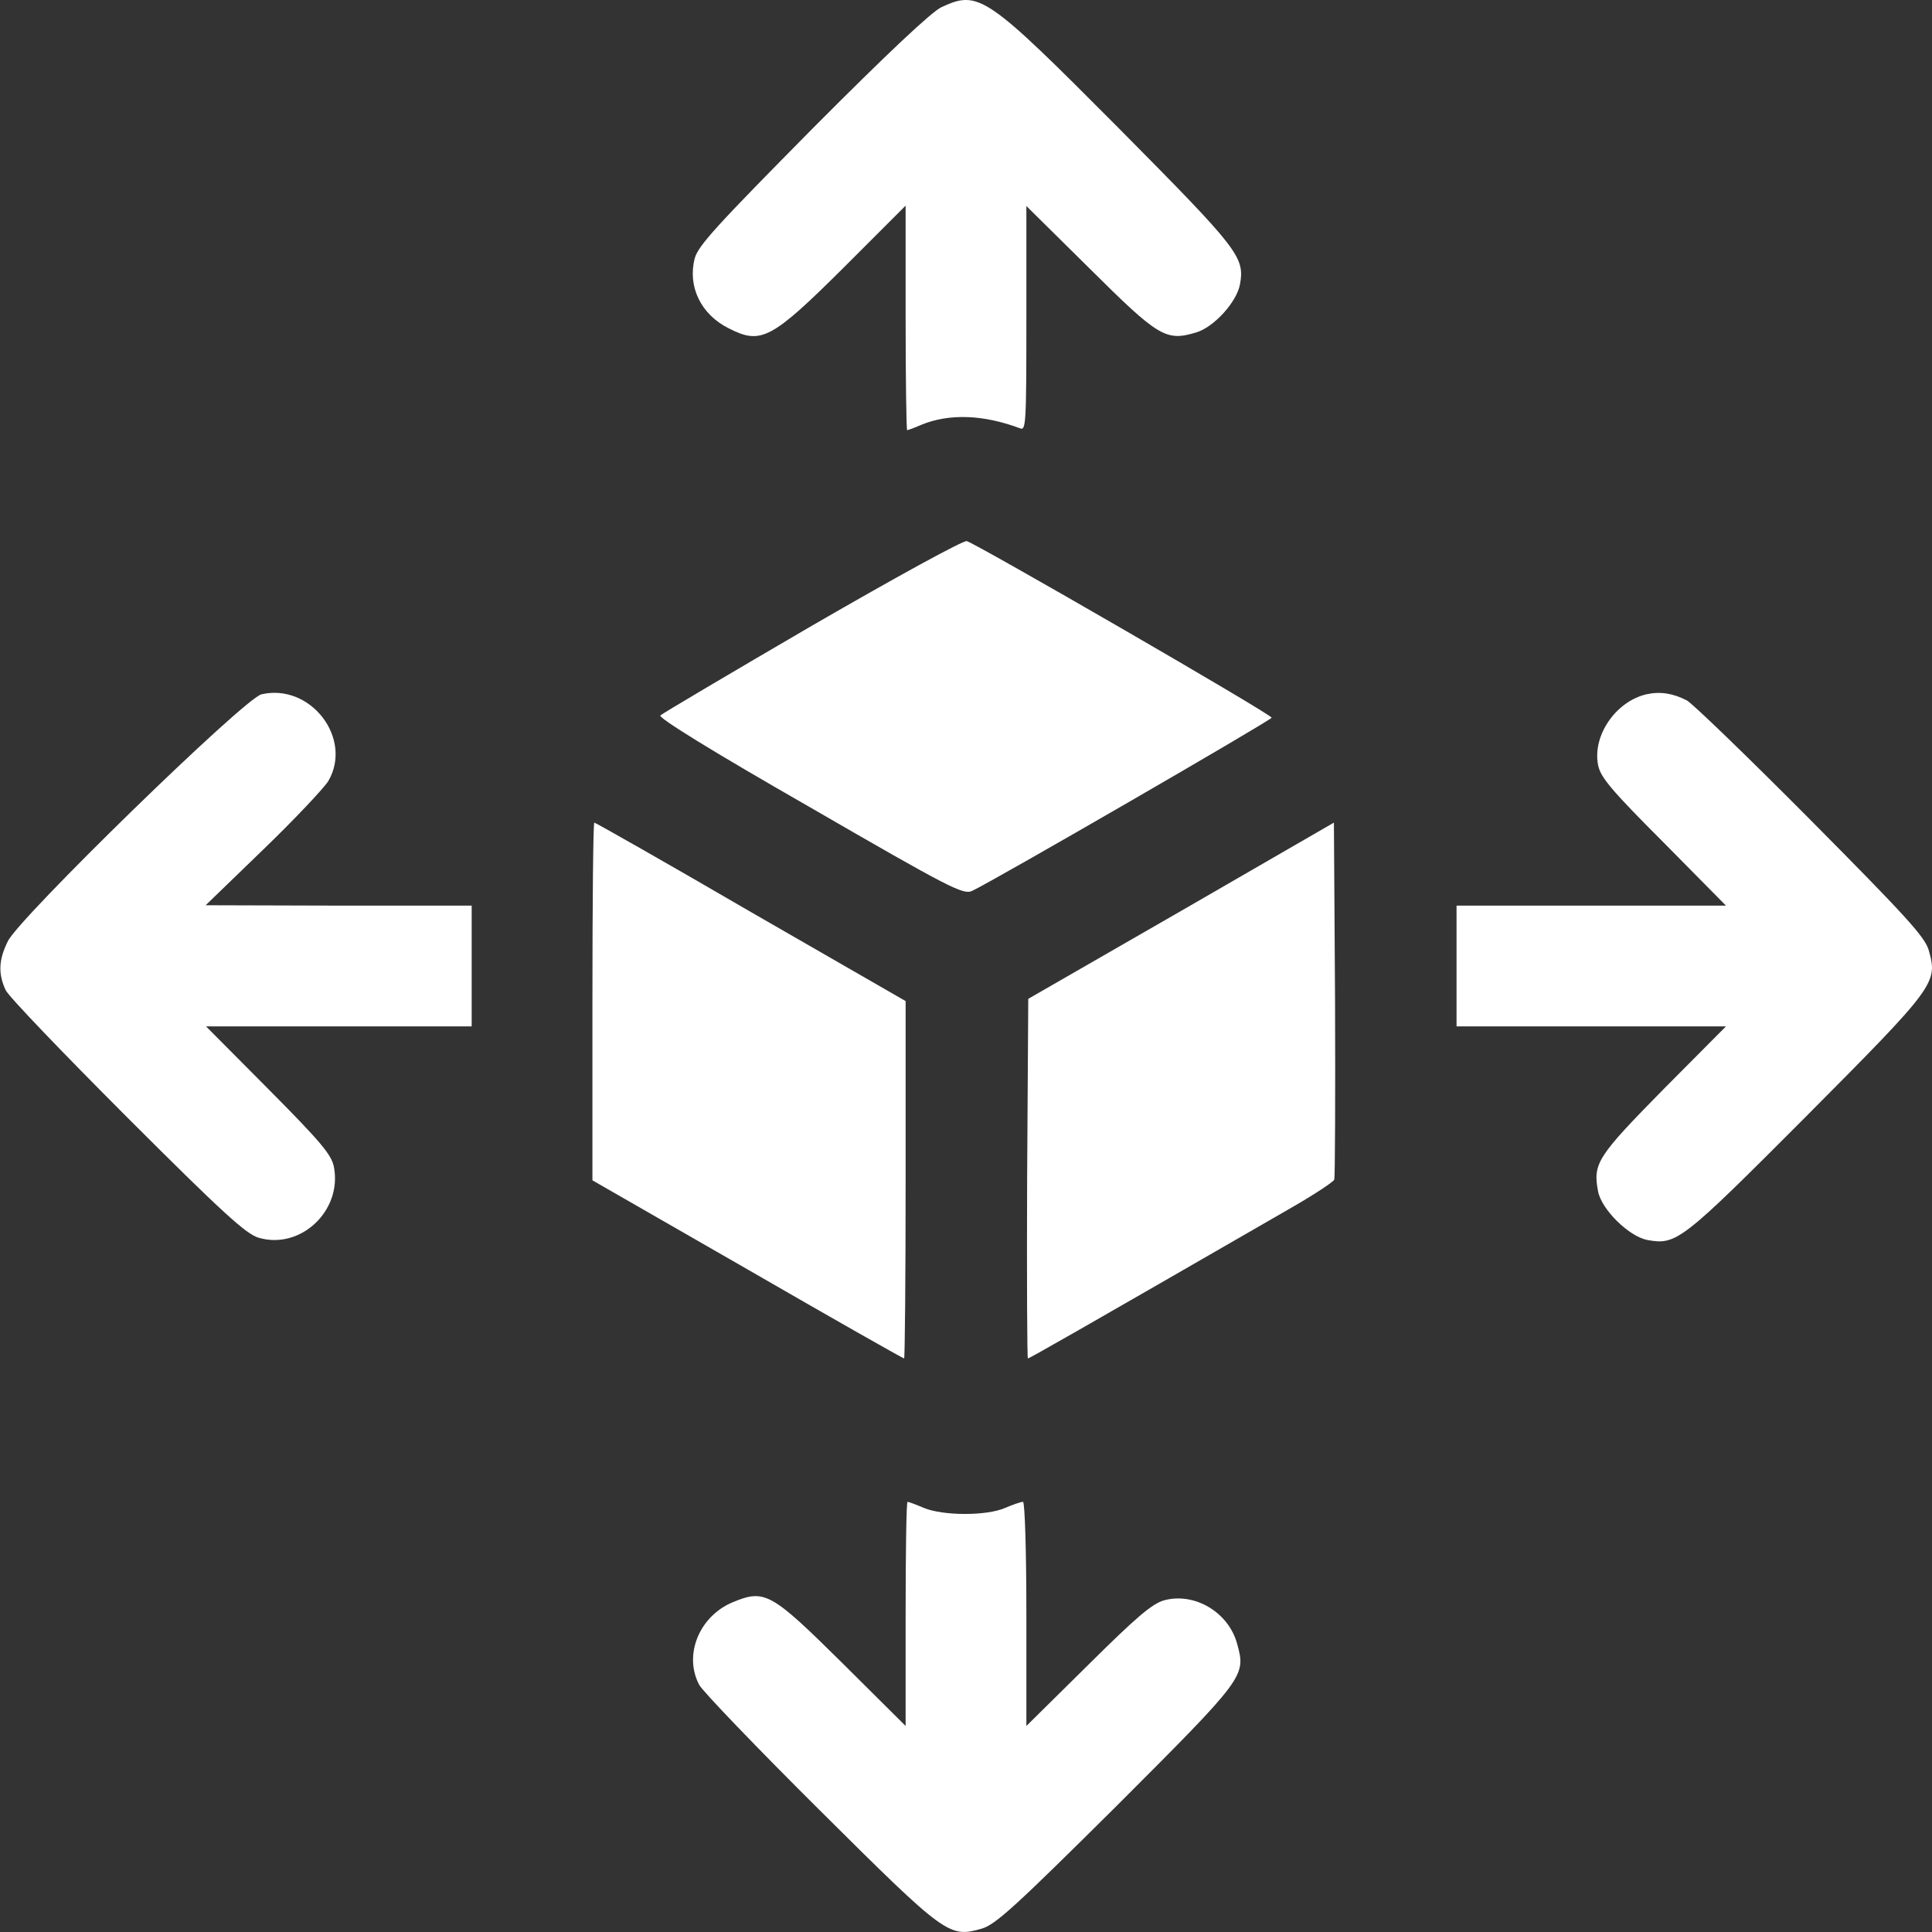 <?xml version="1.0" standalone="no"?>
<!DOCTYPE svg PUBLIC "-//W3C//DTD SVG 20010904//EN"
 "http://www.w3.org/TR/2001/REC-SVG-20010904/DTD/svg10.dtd">
<svg version="1.0" xmlns="http://www.w3.org/2000/svg"
 width="512pt" height="512pt" viewBox="0 0 512 512"
 preserveAspectRatio="xMidYMid meet">

<rect x="0" y="0" width="512" height="512" fill="#333333" stroke="none"/>

<g transform="translate(0,512) scale(0.1,-0.1)"
fill="#ffffff" stroke="none">
<path d="M2495 5101 c-26 -12 -144 -123 -342 -322 -253 -256 -303 -310 -312
-344 -19 -74 16 -148 90 -185 86 -44 113 -30 307 163 l162 162 0 -298 c0 -163
2 -297 4 -297 2 0 19 6 37 14 75 31 166 27 262 -9 16 -7 17 11 17 291 l0 298
168 -166 c183 -182 202 -193 282 -169 47 14 107 80 116 127 13 73 -2 92 -320
413 -353 355 -372 368 -471 322z"/>
<path d="M2152 3462 c-216 -126 -397 -233 -402 -238 -6 -6 134 -93 396 -243
370 -214 407 -233 430 -222 51 23 794 453 794 459 0 9 -784 462 -808 468 -10
2 -187 -95 -410 -224z"/>
<path d="M693 3280 c-45 -10 -642 -592 -672 -654 -25 -50 -26 -87 -6 -130 8
-17 154 -169 323 -338 253 -253 314 -308 347 -318 111 -33 222 71 200 187 -6
32 -32 64 -173 206 l-166 167 352 0 352 0 0 160 0 160 -352 0 -353 1 152 147
c84 81 161 163 173 182 66 113 -47 260 -177 230z"/>
<path d="M4363 3280 c-81 -19 -143 -109 -128 -187 6 -32 33 -65 173 -205 l166
-168 -357 0 -357 0 0 -160 0 -160 357 0 357 0 -166 -167 c-175 -178 -187 -196
-173 -270 9 -48 81 -119 130 -129 78 -14 90 -5 422 328 344 346 349 353 324
441 -11 35 -59 88 -314 345 -166 167 -313 309 -327 316 -37 19 -71 24 -107 16z"/>
<path d="M1570 2466 l0 -474 411 -236 c225 -130 412 -236 415 -236 2 0 4 213
4 473 l0 474 -410 236 c-225 131 -412 237 -415 237 -3 0 -5 -213 -5 -474z"/>
<path d="M3130 2706 l-405 -233 -3 -477 c-1 -262 0 -476 2 -476 4 0 127 70
694 397 63 36 116 71 118 77 2 6 3 221 2 478 l-3 468 -405 -234z"/>
<path d="M2400 843 l0 -297 -167 166 c-190 188 -206 197 -291 162 -89 -37
-131 -140 -89 -219 8 -16 152 -166 319 -332 335 -333 343 -339 430 -314 37 11
90 60 356 324 341 341 344 345 321 429 -22 85 -113 139 -194 117 -32 -9 -74
-45 -202 -172 l-163 -161 0 297 c0 164 -4 297 -9 297 -5 0 -26 -7 -47 -16 -50
-22 -166 -21 -216 0 -21 9 -40 16 -43 16 -3 0 -5 -134 -5 -297z"/>
</g>
</svg>
